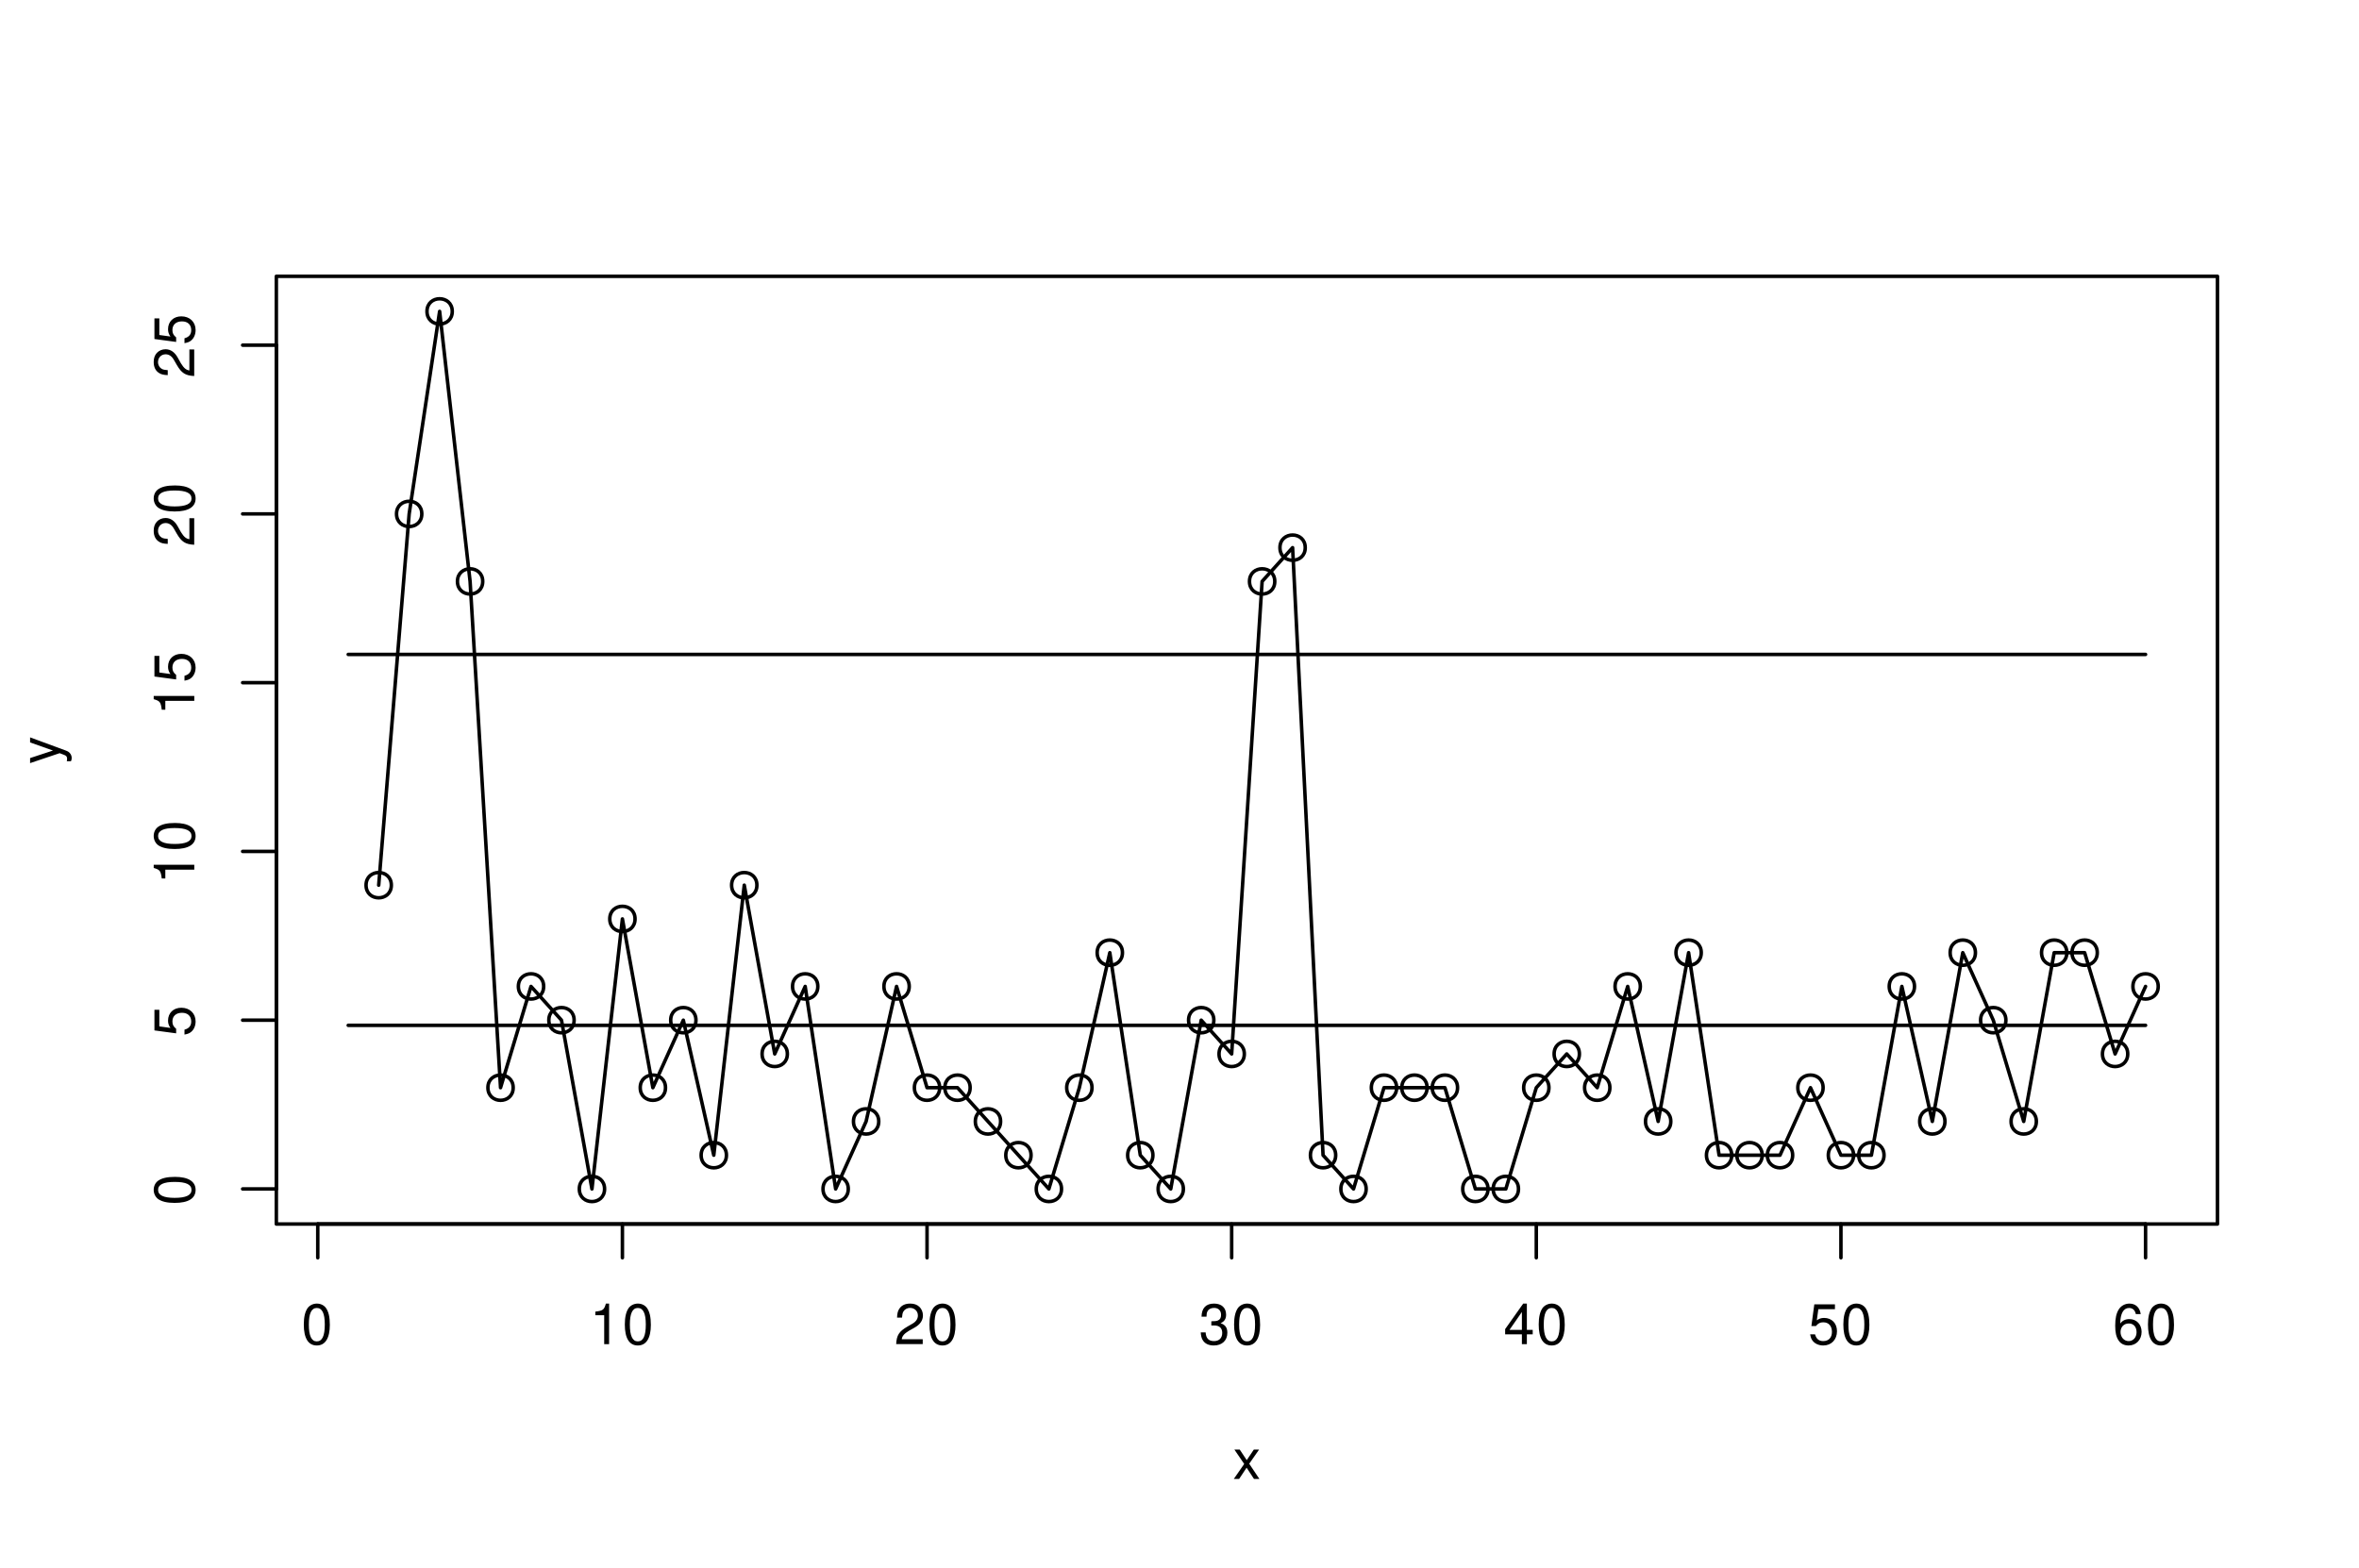 <?xml version="1.0" encoding="UTF-8"?>
<svg xmlns="http://www.w3.org/2000/svg" xmlns:xlink="http://www.w3.org/1999/xlink" width="504" height="335" viewBox="0 0 504 335">
<defs>
<g>
<g id="glyph-0-0">
<path d="M 3.297 -8.672 C 2.516 -8.672 1.781 -8.312 1.344 -7.734 C 0.797 -6.953 0.516 -5.812 0.516 -4.203 C 0.516 -1.266 1.469 0.281 3.297 0.281 C 5.094 0.281 6.078 -1.266 6.078 -4.125 C 6.078 -5.812 5.812 -6.938 5.25 -7.734 C 4.812 -8.328 4.109 -8.672 3.297 -8.672 Z M 3.297 -7.734 C 4.438 -7.734 5 -6.578 5 -4.219 C 5 -1.75 4.453 -0.594 3.281 -0.594 C 2.156 -0.594 1.594 -1.797 1.594 -4.188 C 1.594 -6.578 2.156 -7.734 3.297 -7.734 Z M 3.297 -7.734 "/>
</g>
<g id="glyph-0-1">
<path d="M 3.109 -6.188 L 3.109 0 L 4.156 0 L 4.156 -8.672 L 3.469 -8.672 C 3.094 -7.344 2.859 -7.156 1.219 -6.953 L 1.219 -6.188 Z M 3.109 -6.188 "/>
</g>
<g id="glyph-0-2">
<path d="M 6.078 -1.047 L 1.594 -1.047 C 1.703 -1.766 2.094 -2.219 3.125 -2.859 L 4.328 -3.531 C 5.516 -4.188 6.125 -5.078 6.125 -6.141 C 6.125 -6.859 5.844 -7.531 5.344 -8 C 4.844 -8.453 4.219 -8.672 3.406 -8.672 C 2.328 -8.672 1.531 -8.297 1.062 -7.547 C 0.75 -7.094 0.625 -6.547 0.594 -5.672 L 1.656 -5.672 C 1.688 -6.266 1.766 -6.609 1.906 -6.906 C 2.188 -7.422 2.734 -7.75 3.375 -7.75 C 4.328 -7.75 5.047 -7.062 5.047 -6.125 C 5.047 -5.422 4.656 -4.828 3.906 -4.391 L 2.797 -3.75 C 1.016 -2.719 0.5 -1.906 0.406 -0.016 L 6.078 -0.016 Z M 6.078 -1.047 "/>
</g>
<g id="glyph-0-3">
<path d="M 2.656 -4 L 3.234 -4 C 4.375 -4 4.984 -3.453 4.984 -2.406 C 4.984 -1.312 4.328 -0.656 3.234 -0.656 C 2.078 -0.656 1.516 -1.25 1.438 -2.516 L 0.391 -2.516 C 0.438 -1.828 0.547 -1.375 0.75 -0.984 C 1.203 -0.141 2.031 0.281 3.188 0.281 C 4.938 0.281 6.078 -0.781 6.078 -2.422 C 6.078 -3.531 5.656 -4.125 4.625 -4.484 C 5.422 -4.812 5.812 -5.406 5.812 -6.281 C 5.812 -7.781 4.844 -8.672 3.234 -8.672 C 1.516 -8.672 0.594 -7.719 0.562 -5.875 L 1.625 -5.875 C 1.625 -6.406 1.688 -6.703 1.812 -6.969 C 2.047 -7.469 2.578 -7.75 3.234 -7.75 C 4.172 -7.75 4.734 -7.188 4.734 -6.25 C 4.734 -5.641 4.531 -5.266 4.062 -5.062 C 3.766 -4.938 3.391 -4.891 2.656 -4.891 Z M 2.656 -4 "/>
</g>
<g id="glyph-0-4">
<path d="M 3.922 -2.094 L 3.922 0 L 4.984 0 L 4.984 -2.094 L 6.234 -2.094 L 6.234 -3.047 L 4.984 -3.047 L 4.984 -8.672 L 4.203 -8.672 L 0.344 -3.219 L 0.344 -2.094 Z M 3.922 -3.047 L 1.266 -3.047 L 3.922 -6.875 Z M 3.922 -3.047 "/>
</g>
<g id="glyph-0-5">
<path d="M 5.719 -8.516 L 1.312 -8.516 L 0.688 -3.875 L 1.656 -3.875 C 2.141 -4.469 2.562 -4.672 3.234 -4.672 C 4.375 -4.672 5.078 -3.891 5.078 -2.625 C 5.078 -1.406 4.375 -0.656 3.219 -0.656 C 2.297 -0.656 1.734 -1.125 1.469 -2.094 L 0.422 -2.094 C 0.562 -1.391 0.688 -1.062 0.938 -0.75 C 1.422 -0.094 2.281 0.281 3.234 0.281 C 4.953 0.281 6.156 -0.969 6.156 -2.766 C 6.156 -4.453 5.047 -5.609 3.406 -5.609 C 2.812 -5.609 2.328 -5.453 1.844 -5.094 L 2.172 -7.469 L 5.719 -7.469 Z M 5.719 -8.516 "/>
</g>
<g id="glyph-0-6">
<path d="M 5.969 -6.422 C 5.766 -7.844 4.859 -8.672 3.562 -8.672 C 2.625 -8.672 1.781 -8.219 1.281 -7.438 C 0.75 -6.594 0.516 -5.531 0.516 -3.953 C 0.516 -2.5 0.719 -1.578 1.234 -0.797 C 1.688 -0.094 2.438 0.281 3.375 0.281 C 4.984 0.281 6.156 -0.938 6.156 -2.625 C 6.156 -4.219 5.078 -5.359 3.547 -5.359 C 2.719 -5.359 2.047 -5.047 1.594 -4.406 C 1.609 -6.547 2.281 -7.734 3.484 -7.734 C 4.234 -7.734 4.75 -7.266 4.922 -6.422 Z M 3.422 -4.422 C 4.438 -4.422 5.078 -3.703 5.078 -2.547 C 5.078 -1.453 4.359 -0.656 3.391 -0.656 C 2.406 -0.656 1.656 -1.484 1.656 -2.594 C 1.656 -3.672 2.375 -4.422 3.422 -4.422 Z M 3.422 -4.422 "/>
</g>
<g id="glyph-0-7">
<path d="M 3.5 -3.25 L 5.609 -6.281 L 4.484 -6.281 L 2.969 -4.016 L 1.469 -6.281 L 0.328 -6.281 L 2.422 -3.203 L 0.203 0 L 1.344 0 L 2.938 -2.406 L 4.516 0 L 5.672 0 Z M 3.5 -3.25 "/>
</g>
<g id="glyph-1-0">
<path d="M -8.672 -3.297 C -8.672 -2.516 -8.312 -1.781 -7.734 -1.344 C -6.953 -0.797 -5.812 -0.516 -4.203 -0.516 C -1.266 -0.516 0.281 -1.469 0.281 -3.297 C 0.281 -5.094 -1.266 -6.078 -4.125 -6.078 C -5.812 -6.078 -6.938 -5.812 -7.734 -5.25 C -8.328 -4.812 -8.672 -4.109 -8.672 -3.297 Z M -7.734 -3.297 C -7.734 -4.438 -6.578 -5 -4.219 -5 C -1.75 -5 -0.594 -4.453 -0.594 -3.281 C -0.594 -2.156 -1.797 -1.594 -4.188 -1.594 C -6.578 -1.594 -7.734 -2.156 -7.734 -3.297 Z M -7.734 -3.297 "/>
</g>
<g id="glyph-1-1">
<path d="M -8.516 -5.719 L -8.516 -1.312 L -3.875 -0.688 L -3.875 -1.656 C -4.469 -2.141 -4.672 -2.562 -4.672 -3.234 C -4.672 -4.375 -3.891 -5.078 -2.625 -5.078 C -1.406 -5.078 -0.656 -4.375 -0.656 -3.219 C -0.656 -2.297 -1.125 -1.734 -2.094 -1.469 L -2.094 -0.422 C -1.391 -0.562 -1.062 -0.688 -0.75 -0.938 C -0.094 -1.422 0.281 -2.281 0.281 -3.234 C 0.281 -4.953 -0.969 -6.156 -2.766 -6.156 C -4.453 -6.156 -5.609 -5.047 -5.609 -3.406 C -5.609 -2.812 -5.453 -2.328 -5.094 -1.844 L -7.469 -2.172 L -7.469 -5.719 Z M -8.516 -5.719 "/>
</g>
<g id="glyph-1-2">
<path d="M -6.188 -3.109 L 0 -3.109 L 0 -4.156 L -8.672 -4.156 L -8.672 -3.469 C -7.344 -3.094 -7.156 -2.859 -6.953 -1.219 L -6.188 -1.219 Z M -6.188 -3.109 "/>
</g>
<g id="glyph-1-3">
<path d="M -1.047 -6.078 L -1.047 -1.594 C -1.766 -1.703 -2.219 -2.094 -2.859 -3.125 L -3.531 -4.328 C -4.188 -5.516 -5.078 -6.125 -6.141 -6.125 C -6.859 -6.125 -7.531 -5.844 -8 -5.344 C -8.453 -4.844 -8.672 -4.219 -8.672 -3.406 C -8.672 -2.328 -8.297 -1.531 -7.547 -1.062 C -7.094 -0.75 -6.547 -0.625 -5.672 -0.594 L -5.672 -1.656 C -6.266 -1.688 -6.609 -1.766 -6.906 -1.906 C -7.422 -2.188 -7.75 -2.734 -7.75 -3.375 C -7.75 -4.328 -7.062 -5.047 -6.125 -5.047 C -5.422 -5.047 -4.828 -4.656 -4.391 -3.906 L -3.75 -2.797 C -2.719 -1.016 -1.906 -0.5 -0.016 -0.406 L -0.016 -6.078 Z M -1.047 -6.078 "/>
</g>
<g id="glyph-1-4">
<path d="M -6.281 -4.656 L -1.391 -2.922 L -6.281 -1.312 L -6.281 -0.234 L 0.031 -2.359 L 1.016 -1.984 C 1.469 -1.812 1.625 -1.594 1.625 -1.172 C 1.625 -1.016 1.609 -0.859 1.562 -0.641 L 2.453 -0.641 C 2.562 -0.859 2.609 -1.062 2.609 -1.312 C 2.609 -1.641 2.516 -1.984 2.312 -2.25 C 2.094 -2.562 1.828 -2.75 1.312 -2.938 L -6.281 -5.734 Z M -6.281 -4.656 "/>
</g>
</g>
</defs>
<rect x="-50.4" y="-33.5" width="604.8" height="402" fill="rgb(100%, 100%, 100%)" fill-opacity="1"/>
<path fill="none" stroke-width="0.75" stroke-linecap="round" stroke-linejoin="round" stroke="rgb(0%, 0%, 0%)" stroke-opacity="1" stroke-miterlimit="10" d="M 80.91 189.148 L 87.418 109.812 L 93.926 66.539 L 100.434 124.238 L 106.941 232.422 L 113.449 210.785 L 119.961 217.996 L 126.469 254.059 L 132.977 196.359 L 139.484 232.422 L 145.992 217.996 L 152.5 246.848 L 159.012 189.148 L 165.52 225.211 L 172.027 210.785 L 178.535 254.059 L 185.043 239.633 L 191.551 210.785 L 198.062 232.422 L 204.57 232.422 L 211.078 239.633 L 217.586 246.848 L 224.094 254.059 L 230.602 232.422 L 237.113 203.574 L 243.621 246.848 L 250.129 254.059 L 256.637 217.996 L 263.145 225.211 L 269.652 124.238 L 276.164 117.027 L 282.672 246.848 L 289.18 254.059 L 295.688 232.422 L 308.707 232.422 L 315.215 254.059 L 321.723 254.059 L 328.23 232.422 L 334.738 225.211 L 341.246 232.422 L 347.758 210.785 L 354.266 239.633 L 360.773 203.574 L 367.281 246.848 L 380.297 246.848 L 386.809 232.422 L 393.316 246.848 L 399.824 246.848 L 406.332 210.785 L 412.84 239.633 L 419.348 203.574 L 425.859 217.996 L 432.367 239.633 L 438.875 203.574 L 445.383 203.574 L 451.891 225.211 L 458.398 210.785 "/>
<path fill="none" stroke-width="0.75" stroke-linecap="round" stroke-linejoin="round" stroke="rgb(0%, 0%, 0%)" stroke-opacity="1" stroke-miterlimit="10" d="M 83.609 189.148 C 83.609 192.75 78.207 192.75 78.207 189.148 C 78.207 185.551 83.609 185.551 83.609 189.148 "/>
<path fill="none" stroke-width="0.75" stroke-linecap="round" stroke-linejoin="round" stroke="rgb(0%, 0%, 0%)" stroke-opacity="1" stroke-miterlimit="10" d="M 90.117 109.812 C 90.117 113.414 84.719 113.414 84.719 109.812 C 84.719 106.215 90.117 106.215 90.117 109.812 "/>
<path fill="none" stroke-width="0.75" stroke-linecap="round" stroke-linejoin="round" stroke="rgb(0%, 0%, 0%)" stroke-opacity="1" stroke-miterlimit="10" d="M 96.625 66.539 C 96.625 70.141 91.227 70.141 91.227 66.539 C 91.227 62.941 96.625 62.941 96.625 66.539 "/>
<path fill="none" stroke-width="0.75" stroke-linecap="round" stroke-linejoin="round" stroke="rgb(0%, 0%, 0%)" stroke-opacity="1" stroke-miterlimit="10" d="M 103.133 124.238 C 103.133 127.84 97.734 127.84 97.734 124.238 C 97.734 120.641 103.133 120.641 103.133 124.238 "/>
<path fill="none" stroke-width="0.75" stroke-linecap="round" stroke-linejoin="round" stroke="rgb(0%, 0%, 0%)" stroke-opacity="1" stroke-miterlimit="10" d="M 109.641 232.422 C 109.641 236.023 104.242 236.023 104.242 232.422 C 104.242 228.824 109.641 228.824 109.641 232.422 "/>
<path fill="none" stroke-width="0.75" stroke-linecap="round" stroke-linejoin="round" stroke="rgb(0%, 0%, 0%)" stroke-opacity="1" stroke-miterlimit="10" d="M 116.152 210.785 C 116.152 214.387 110.75 214.387 110.75 210.785 C 110.75 207.188 116.152 207.188 116.152 210.785 "/>
<path fill="none" stroke-width="0.75" stroke-linecap="round" stroke-linejoin="round" stroke="rgb(0%, 0%, 0%)" stroke-opacity="1" stroke-miterlimit="10" d="M 122.66 217.996 C 122.66 221.598 117.258 221.598 117.258 217.996 C 117.258 214.398 122.66 214.398 122.66 217.996 "/>
<path fill="none" stroke-width="0.75" stroke-linecap="round" stroke-linejoin="round" stroke="rgb(0%, 0%, 0%)" stroke-opacity="1" stroke-miterlimit="10" d="M 129.168 254.059 C 129.168 257.66 123.77 257.66 123.77 254.059 C 123.77 250.461 129.168 250.461 129.168 254.059 "/>
<path fill="none" stroke-width="0.75" stroke-linecap="round" stroke-linejoin="round" stroke="rgb(0%, 0%, 0%)" stroke-opacity="1" stroke-miterlimit="10" d="M 135.676 196.359 C 135.676 199.961 130.277 199.961 130.277 196.359 C 130.277 192.762 135.676 192.762 135.676 196.359 "/>
<path fill="none" stroke-width="0.75" stroke-linecap="round" stroke-linejoin="round" stroke="rgb(0%, 0%, 0%)" stroke-opacity="1" stroke-miterlimit="10" d="M 142.184 232.422 C 142.184 236.023 136.785 236.023 136.785 232.422 C 136.785 228.824 142.184 228.824 142.184 232.422 "/>
<path fill="none" stroke-width="0.75" stroke-linecap="round" stroke-linejoin="round" stroke="rgb(0%, 0%, 0%)" stroke-opacity="1" stroke-miterlimit="10" d="M 148.691 217.996 C 148.691 221.598 143.293 221.598 143.293 217.996 C 143.293 214.398 148.691 214.398 148.691 217.996 "/>
<path fill="none" stroke-width="0.75" stroke-linecap="round" stroke-linejoin="round" stroke="rgb(0%, 0%, 0%)" stroke-opacity="1" stroke-miterlimit="10" d="M 155.203 246.848 C 155.203 250.445 149.801 250.445 149.801 246.848 C 149.801 243.246 155.203 243.246 155.203 246.848 "/>
<path fill="none" stroke-width="0.75" stroke-linecap="round" stroke-linejoin="round" stroke="rgb(0%, 0%, 0%)" stroke-opacity="1" stroke-miterlimit="10" d="M 161.711 189.148 C 161.711 192.75 156.309 192.75 156.309 189.148 C 156.309 185.551 161.711 185.551 161.711 189.148 "/>
<path fill="none" stroke-width="0.75" stroke-linecap="round" stroke-linejoin="round" stroke="rgb(0%, 0%, 0%)" stroke-opacity="1" stroke-miterlimit="10" d="M 168.219 225.211 C 168.219 228.809 162.82 228.809 162.82 225.211 C 162.82 221.609 168.219 221.609 168.219 225.211 "/>
<path fill="none" stroke-width="0.75" stroke-linecap="round" stroke-linejoin="round" stroke="rgb(0%, 0%, 0%)" stroke-opacity="1" stroke-miterlimit="10" d="M 174.727 210.785 C 174.727 214.387 169.328 214.387 169.328 210.785 C 169.328 207.188 174.727 207.188 174.727 210.785 "/>
<path fill="none" stroke-width="0.75" stroke-linecap="round" stroke-linejoin="round" stroke="rgb(0%, 0%, 0%)" stroke-opacity="1" stroke-miterlimit="10" d="M 181.234 254.059 C 181.234 257.66 175.836 257.66 175.836 254.059 C 175.836 250.461 181.234 250.461 181.234 254.059 "/>
<path fill="none" stroke-width="0.75" stroke-linecap="round" stroke-linejoin="round" stroke="rgb(0%, 0%, 0%)" stroke-opacity="1" stroke-miterlimit="10" d="M 187.742 239.633 C 187.742 243.234 182.344 243.234 182.344 239.633 C 182.344 236.035 187.742 236.035 187.742 239.633 "/>
<path fill="none" stroke-width="0.75" stroke-linecap="round" stroke-linejoin="round" stroke="rgb(0%, 0%, 0%)" stroke-opacity="1" stroke-miterlimit="10" d="M 194.254 210.785 C 194.254 214.387 188.852 214.387 188.852 210.785 C 188.852 207.188 194.254 207.188 194.254 210.785 "/>
<path fill="none" stroke-width="0.75" stroke-linecap="round" stroke-linejoin="round" stroke="rgb(0%, 0%, 0%)" stroke-opacity="1" stroke-miterlimit="10" d="M 200.762 232.422 C 200.762 236.023 195.359 236.023 195.359 232.422 C 195.359 228.824 200.762 228.824 200.762 232.422 "/>
<path fill="none" stroke-width="0.75" stroke-linecap="round" stroke-linejoin="round" stroke="rgb(0%, 0%, 0%)" stroke-opacity="1" stroke-miterlimit="10" d="M 207.27 232.422 C 207.27 236.023 201.871 236.023 201.871 232.422 C 201.871 228.824 207.27 228.824 207.27 232.422 "/>
<path fill="none" stroke-width="0.75" stroke-linecap="round" stroke-linejoin="round" stroke="rgb(0%, 0%, 0%)" stroke-opacity="1" stroke-miterlimit="10" d="M 213.777 239.633 C 213.777 243.234 208.379 243.234 208.379 239.633 C 208.379 236.035 213.777 236.035 213.777 239.633 "/>
<path fill="none" stroke-width="0.75" stroke-linecap="round" stroke-linejoin="round" stroke="rgb(0%, 0%, 0%)" stroke-opacity="1" stroke-miterlimit="10" d="M 220.285 246.848 C 220.285 250.445 214.887 250.445 214.887 246.848 C 214.887 243.246 220.285 243.246 220.285 246.848 "/>
<path fill="none" stroke-width="0.75" stroke-linecap="round" stroke-linejoin="round" stroke="rgb(0%, 0%, 0%)" stroke-opacity="1" stroke-miterlimit="10" d="M 226.793 254.059 C 226.793 257.66 221.395 257.66 221.395 254.059 C 221.395 250.461 226.793 250.461 226.793 254.059 "/>
<path fill="none" stroke-width="0.75" stroke-linecap="round" stroke-linejoin="round" stroke="rgb(0%, 0%, 0%)" stroke-opacity="1" stroke-miterlimit="10" d="M 233.305 232.422 C 233.305 236.023 227.902 236.023 227.902 232.422 C 227.902 228.824 233.305 228.824 233.305 232.422 "/>
<path fill="none" stroke-width="0.75" stroke-linecap="round" stroke-linejoin="round" stroke="rgb(0%, 0%, 0%)" stroke-opacity="1" stroke-miterlimit="10" d="M 239.812 203.574 C 239.812 207.172 234.41 207.172 234.41 203.574 C 234.41 199.973 239.812 199.973 239.812 203.574 "/>
<path fill="none" stroke-width="0.75" stroke-linecap="round" stroke-linejoin="round" stroke="rgb(0%, 0%, 0%)" stroke-opacity="1" stroke-miterlimit="10" d="M 246.32 246.848 C 246.32 250.445 240.922 250.445 240.922 246.848 C 240.922 243.246 246.32 243.246 246.32 246.848 "/>
<path fill="none" stroke-width="0.75" stroke-linecap="round" stroke-linejoin="round" stroke="rgb(0%, 0%, 0%)" stroke-opacity="1" stroke-miterlimit="10" d="M 252.828 254.059 C 252.828 257.66 247.43 257.66 247.43 254.059 C 247.43 250.461 252.828 250.461 252.828 254.059 "/>
<path fill="none" stroke-width="0.75" stroke-linecap="round" stroke-linejoin="round" stroke="rgb(0%, 0%, 0%)" stroke-opacity="1" stroke-miterlimit="10" d="M 259.336 217.996 C 259.336 221.598 253.938 221.598 253.938 217.996 C 253.938 214.398 259.336 214.398 259.336 217.996 "/>
<path fill="none" stroke-width="0.75" stroke-linecap="round" stroke-linejoin="round" stroke="rgb(0%, 0%, 0%)" stroke-opacity="1" stroke-miterlimit="10" d="M 265.848 225.211 C 265.848 228.809 260.445 228.809 260.445 225.211 C 260.445 221.609 265.848 221.609 265.848 225.211 "/>
<path fill="none" stroke-width="0.75" stroke-linecap="round" stroke-linejoin="round" stroke="rgb(0%, 0%, 0%)" stroke-opacity="1" stroke-miterlimit="10" d="M 272.355 124.238 C 272.355 127.84 266.953 127.84 266.953 124.238 C 266.953 120.641 272.355 120.641 272.355 124.238 "/>
<path fill="none" stroke-width="0.75" stroke-linecap="round" stroke-linejoin="round" stroke="rgb(0%, 0%, 0%)" stroke-opacity="1" stroke-miterlimit="10" d="M 278.863 117.027 C 278.863 120.625 273.461 120.625 273.461 117.027 C 273.461 113.426 278.863 113.426 278.863 117.027 "/>
<path fill="none" stroke-width="0.75" stroke-linecap="round" stroke-linejoin="round" stroke="rgb(0%, 0%, 0%)" stroke-opacity="1" stroke-miterlimit="10" d="M 285.371 246.848 C 285.371 250.445 279.973 250.445 279.973 246.848 C 279.973 243.246 285.371 243.246 285.371 246.848 "/>
<path fill="none" stroke-width="0.75" stroke-linecap="round" stroke-linejoin="round" stroke="rgb(0%, 0%, 0%)" stroke-opacity="1" stroke-miterlimit="10" d="M 291.879 254.059 C 291.879 257.66 286.48 257.66 286.48 254.059 C 286.48 250.461 291.879 250.461 291.879 254.059 "/>
<path fill="none" stroke-width="0.75" stroke-linecap="round" stroke-linejoin="round" stroke="rgb(0%, 0%, 0%)" stroke-opacity="1" stroke-miterlimit="10" d="M 298.387 232.422 C 298.387 236.023 292.988 236.023 292.988 232.422 C 292.988 228.824 298.387 228.824 298.387 232.422 "/>
<path fill="none" stroke-width="0.75" stroke-linecap="round" stroke-linejoin="round" stroke="rgb(0%, 0%, 0%)" stroke-opacity="1" stroke-miterlimit="10" d="M 304.898 232.422 C 304.898 236.023 299.496 236.023 299.496 232.422 C 299.496 228.824 304.898 228.824 304.898 232.422 "/>
<path fill="none" stroke-width="0.75" stroke-linecap="round" stroke-linejoin="round" stroke="rgb(0%, 0%, 0%)" stroke-opacity="1" stroke-miterlimit="10" d="M 311.406 232.422 C 311.406 236.023 306.004 236.023 306.004 232.422 C 306.004 228.824 311.406 228.824 311.406 232.422 "/>
<path fill="none" stroke-width="0.75" stroke-linecap="round" stroke-linejoin="round" stroke="rgb(0%, 0%, 0%)" stroke-opacity="1" stroke-miterlimit="10" d="M 317.914 254.059 C 317.914 257.66 312.512 257.66 312.512 254.059 C 312.512 250.461 317.914 250.461 317.914 254.059 "/>
<path fill="none" stroke-width="0.75" stroke-linecap="round" stroke-linejoin="round" stroke="rgb(0%, 0%, 0%)" stroke-opacity="1" stroke-miterlimit="10" d="M 324.422 254.059 C 324.422 257.66 319.023 257.66 319.023 254.059 C 319.023 250.461 324.422 250.461 324.422 254.059 "/>
<path fill="none" stroke-width="0.75" stroke-linecap="round" stroke-linejoin="round" stroke="rgb(0%, 0%, 0%)" stroke-opacity="1" stroke-miterlimit="10" d="M 330.93 232.422 C 330.93 236.023 325.531 236.023 325.531 232.422 C 325.531 228.824 330.93 228.824 330.93 232.422 "/>
<path fill="none" stroke-width="0.75" stroke-linecap="round" stroke-linejoin="round" stroke="rgb(0%, 0%, 0%)" stroke-opacity="1" stroke-miterlimit="10" d="M 337.438 225.211 C 337.438 228.809 332.039 228.809 332.039 225.211 C 332.039 221.609 337.438 221.609 337.438 225.211 "/>
<path fill="none" stroke-width="0.75" stroke-linecap="round" stroke-linejoin="round" stroke="rgb(0%, 0%, 0%)" stroke-opacity="1" stroke-miterlimit="10" d="M 343.949 232.422 C 343.949 236.023 338.547 236.023 338.547 232.422 C 338.547 228.824 343.949 228.824 343.949 232.422 "/>
<path fill="none" stroke-width="0.75" stroke-linecap="round" stroke-linejoin="round" stroke="rgb(0%, 0%, 0%)" stroke-opacity="1" stroke-miterlimit="10" d="M 350.457 210.785 C 350.457 214.387 345.055 214.387 345.055 210.785 C 345.055 207.188 350.457 207.188 350.457 210.785 "/>
<path fill="none" stroke-width="0.75" stroke-linecap="round" stroke-linejoin="round" stroke="rgb(0%, 0%, 0%)" stroke-opacity="1" stroke-miterlimit="10" d="M 356.965 239.633 C 356.965 243.234 351.562 243.234 351.562 239.633 C 351.562 236.035 356.965 236.035 356.965 239.633 "/>
<path fill="none" stroke-width="0.75" stroke-linecap="round" stroke-linejoin="round" stroke="rgb(0%, 0%, 0%)" stroke-opacity="1" stroke-miterlimit="10" d="M 363.473 203.574 C 363.473 207.172 358.074 207.172 358.074 203.574 C 358.074 199.973 363.473 199.973 363.473 203.574 "/>
<path fill="none" stroke-width="0.75" stroke-linecap="round" stroke-linejoin="round" stroke="rgb(0%, 0%, 0%)" stroke-opacity="1" stroke-miterlimit="10" d="M 369.98 246.848 C 369.98 250.445 364.582 250.445 364.582 246.848 C 364.582 243.246 369.98 243.246 369.98 246.848 "/>
<path fill="none" stroke-width="0.75" stroke-linecap="round" stroke-linejoin="round" stroke="rgb(0%, 0%, 0%)" stroke-opacity="1" stroke-miterlimit="10" d="M 376.488 246.848 C 376.488 250.445 371.09 250.445 371.09 246.848 C 371.09 243.246 376.488 243.246 376.488 246.848 "/>
<path fill="none" stroke-width="0.75" stroke-linecap="round" stroke-linejoin="round" stroke="rgb(0%, 0%, 0%)" stroke-opacity="1" stroke-miterlimit="10" d="M 383 246.848 C 383 250.445 377.598 250.445 377.598 246.848 C 377.598 243.246 383 243.246 383 246.848 "/>
<path fill="none" stroke-width="0.75" stroke-linecap="round" stroke-linejoin="round" stroke="rgb(0%, 0%, 0%)" stroke-opacity="1" stroke-miterlimit="10" d="M 389.508 232.422 C 389.508 236.023 384.105 236.023 384.105 232.422 C 384.105 228.824 389.508 228.824 389.508 232.422 "/>
<path fill="none" stroke-width="0.75" stroke-linecap="round" stroke-linejoin="round" stroke="rgb(0%, 0%, 0%)" stroke-opacity="1" stroke-miterlimit="10" d="M 396.016 246.848 C 396.016 250.445 390.617 250.445 390.617 246.848 C 390.617 243.246 396.016 243.246 396.016 246.848 "/>
<path fill="none" stroke-width="0.75" stroke-linecap="round" stroke-linejoin="round" stroke="rgb(0%, 0%, 0%)" stroke-opacity="1" stroke-miterlimit="10" d="M 402.523 246.848 C 402.523 250.445 397.125 250.445 397.125 246.848 C 397.125 243.246 402.523 243.246 402.523 246.848 "/>
<path fill="none" stroke-width="0.75" stroke-linecap="round" stroke-linejoin="round" stroke="rgb(0%, 0%, 0%)" stroke-opacity="1" stroke-miterlimit="10" d="M 409.031 210.785 C 409.031 214.387 403.633 214.387 403.633 210.785 C 403.633 207.188 409.031 207.188 409.031 210.785 "/>
<path fill="none" stroke-width="0.75" stroke-linecap="round" stroke-linejoin="round" stroke="rgb(0%, 0%, 0%)" stroke-opacity="1" stroke-miterlimit="10" d="M 415.539 239.633 C 415.539 243.234 410.141 243.234 410.141 239.633 C 410.141 236.035 415.539 236.035 415.539 239.633 "/>
<path fill="none" stroke-width="0.75" stroke-linecap="round" stroke-linejoin="round" stroke="rgb(0%, 0%, 0%)" stroke-opacity="1" stroke-miterlimit="10" d="M 422.051 203.574 C 422.051 207.172 416.648 207.172 416.648 203.574 C 416.648 199.973 422.051 199.973 422.051 203.574 "/>
<path fill="none" stroke-width="0.75" stroke-linecap="round" stroke-linejoin="round" stroke="rgb(0%, 0%, 0%)" stroke-opacity="1" stroke-miterlimit="10" d="M 428.559 217.996 C 428.559 221.598 423.156 221.598 423.156 217.996 C 423.156 214.398 428.559 214.398 428.559 217.996 "/>
<path fill="none" stroke-width="0.75" stroke-linecap="round" stroke-linejoin="round" stroke="rgb(0%, 0%, 0%)" stroke-opacity="1" stroke-miterlimit="10" d="M 435.066 239.633 C 435.066 243.234 429.668 243.234 429.668 239.633 C 429.668 236.035 435.066 236.035 435.066 239.633 "/>
<path fill="none" stroke-width="0.75" stroke-linecap="round" stroke-linejoin="round" stroke="rgb(0%, 0%, 0%)" stroke-opacity="1" stroke-miterlimit="10" d="M 441.574 203.574 C 441.574 207.172 436.176 207.172 436.176 203.574 C 436.176 199.973 441.574 199.973 441.574 203.574 "/>
<path fill="none" stroke-width="0.75" stroke-linecap="round" stroke-linejoin="round" stroke="rgb(0%, 0%, 0%)" stroke-opacity="1" stroke-miterlimit="10" d="M 448.082 203.574 C 448.082 207.172 442.684 207.172 442.684 203.574 C 442.684 199.973 448.082 199.973 448.082 203.574 "/>
<path fill="none" stroke-width="0.75" stroke-linecap="round" stroke-linejoin="round" stroke="rgb(0%, 0%, 0%)" stroke-opacity="1" stroke-miterlimit="10" d="M 454.59 225.211 C 454.59 228.809 449.191 228.809 449.191 225.211 C 449.191 221.609 454.59 221.609 454.59 225.211 "/>
<path fill="none" stroke-width="0.75" stroke-linecap="round" stroke-linejoin="round" stroke="rgb(0%, 0%, 0%)" stroke-opacity="1" stroke-miterlimit="10" d="M 461.102 210.785 C 461.102 214.387 455.699 214.387 455.699 210.785 C 455.699 207.188 461.102 207.188 461.102 210.785 "/>
<path fill="none" stroke-width="0.75" stroke-linecap="round" stroke-linejoin="round" stroke="rgb(0%, 0%, 0%)" stroke-opacity="1" stroke-miterlimit="10" d="M 67.891 261.559 L 458.398 261.559 "/>
<path fill="none" stroke-width="0.75" stroke-linecap="round" stroke-linejoin="round" stroke="rgb(0%, 0%, 0%)" stroke-opacity="1" stroke-miterlimit="10" d="M 67.891 261.559 L 67.891 268.762 "/>
<path fill="none" stroke-width="0.75" stroke-linecap="round" stroke-linejoin="round" stroke="rgb(0%, 0%, 0%)" stroke-opacity="1" stroke-miterlimit="10" d="M 132.977 261.559 L 132.977 268.762 "/>
<path fill="none" stroke-width="0.75" stroke-linecap="round" stroke-linejoin="round" stroke="rgb(0%, 0%, 0%)" stroke-opacity="1" stroke-miterlimit="10" d="M 198.062 261.559 L 198.062 268.762 "/>
<path fill="none" stroke-width="0.75" stroke-linecap="round" stroke-linejoin="round" stroke="rgb(0%, 0%, 0%)" stroke-opacity="1" stroke-miterlimit="10" d="M 263.145 261.559 L 263.145 268.762 "/>
<path fill="none" stroke-width="0.75" stroke-linecap="round" stroke-linejoin="round" stroke="rgb(0%, 0%, 0%)" stroke-opacity="1" stroke-miterlimit="10" d="M 328.23 261.559 L 328.23 268.762 "/>
<path fill="none" stroke-width="0.75" stroke-linecap="round" stroke-linejoin="round" stroke="rgb(0%, 0%, 0%)" stroke-opacity="1" stroke-miterlimit="10" d="M 393.316 261.559 L 393.316 268.762 "/>
<path fill="none" stroke-width="0.75" stroke-linecap="round" stroke-linejoin="round" stroke="rgb(0%, 0%, 0%)" stroke-opacity="1" stroke-miterlimit="10" d="M 458.398 261.559 L 458.398 268.762 "/>
<g fill="rgb(0%, 0%, 0%)" fill-opacity="1">
<use xlink:href="#glyph-0-0" x="64.391" y="287.229"/>
</g>
<g fill="rgb(0%, 0%, 0%)" fill-opacity="1">
<use xlink:href="#glyph-0-1" x="125.977" y="287.229"/>
<use xlink:href="#glyph-0-0" x="132.977" y="287.229"/>
</g>
<g fill="rgb(0%, 0%, 0%)" fill-opacity="1">
<use xlink:href="#glyph-0-2" x="191.062" y="287.229"/>
<use xlink:href="#glyph-0-0" x="198.062" y="287.229"/>
</g>
<g fill="rgb(0%, 0%, 0%)" fill-opacity="1">
<use xlink:href="#glyph-0-3" x="256.145" y="287.229"/>
<use xlink:href="#glyph-0-0" x="263.145" y="287.229"/>
</g>
<g fill="rgb(0%, 0%, 0%)" fill-opacity="1">
<use xlink:href="#glyph-0-4" x="321.23" y="287.229"/>
<use xlink:href="#glyph-0-0" x="328.23" y="287.229"/>
</g>
<g fill="rgb(0%, 0%, 0%)" fill-opacity="1">
<use xlink:href="#glyph-0-5" x="386.316" y="287.229"/>
<use xlink:href="#glyph-0-0" x="393.316" y="287.229"/>
</g>
<g fill="rgb(0%, 0%, 0%)" fill-opacity="1">
<use xlink:href="#glyph-0-6" x="451.398" y="287.229"/>
<use xlink:href="#glyph-0-0" x="458.398" y="287.229"/>
</g>
<path fill="none" stroke-width="0.75" stroke-linecap="round" stroke-linejoin="round" stroke="rgb(0%, 0%, 0%)" stroke-opacity="1" stroke-miterlimit="10" d="M 59.039 254.059 L 59.039 73.754 "/>
<path fill="none" stroke-width="0.75" stroke-linecap="round" stroke-linejoin="round" stroke="rgb(0%, 0%, 0%)" stroke-opacity="1" stroke-miterlimit="10" d="M 59.039 254.059 L 51.84 254.059 "/>
<path fill="none" stroke-width="0.75" stroke-linecap="round" stroke-linejoin="round" stroke="rgb(0%, 0%, 0%)" stroke-opacity="1" stroke-miterlimit="10" d="M 59.039 217.996 L 51.84 217.996 "/>
<path fill="none" stroke-width="0.75" stroke-linecap="round" stroke-linejoin="round" stroke="rgb(0%, 0%, 0%)" stroke-opacity="1" stroke-miterlimit="10" d="M 59.039 181.938 L 51.84 181.938 "/>
<path fill="none" stroke-width="0.75" stroke-linecap="round" stroke-linejoin="round" stroke="rgb(0%, 0%, 0%)" stroke-opacity="1" stroke-miterlimit="10" d="M 59.039 145.875 L 51.84 145.875 "/>
<path fill="none" stroke-width="0.75" stroke-linecap="round" stroke-linejoin="round" stroke="rgb(0%, 0%, 0%)" stroke-opacity="1" stroke-miterlimit="10" d="M 59.039 109.812 L 51.84 109.812 "/>
<path fill="none" stroke-width="0.75" stroke-linecap="round" stroke-linejoin="round" stroke="rgb(0%, 0%, 0%)" stroke-opacity="1" stroke-miterlimit="10" d="M 59.039 73.754 L 51.84 73.754 "/>
<g fill="rgb(0%, 0%, 0%)" fill-opacity="1">
<use xlink:href="#glyph-1-0" x="41.51" y="257.559"/>
</g>
<g fill="rgb(0%, 0%, 0%)" fill-opacity="1">
<use xlink:href="#glyph-1-1" x="41.51" y="221.496"/>
</g>
<g fill="rgb(0%, 0%, 0%)" fill-opacity="1">
<use xlink:href="#glyph-1-2" x="41.51" y="188.938"/>
<use xlink:href="#glyph-1-0" x="41.51" y="181.938"/>
</g>
<g fill="rgb(0%, 0%, 0%)" fill-opacity="1">
<use xlink:href="#glyph-1-2" x="41.51" y="152.875"/>
<use xlink:href="#glyph-1-1" x="41.51" y="145.875"/>
</g>
<g fill="rgb(0%, 0%, 0%)" fill-opacity="1">
<use xlink:href="#glyph-1-3" x="41.51" y="116.812"/>
<use xlink:href="#glyph-1-0" x="41.51" y="109.812"/>
</g>
<g fill="rgb(0%, 0%, 0%)" fill-opacity="1">
<use xlink:href="#glyph-1-3" x="41.51" y="80.754"/>
<use xlink:href="#glyph-1-1" x="41.51" y="73.754"/>
</g>
<path fill="none" stroke-width="0.75" stroke-linecap="round" stroke-linejoin="round" stroke="rgb(0%, 0%, 0%)" stroke-opacity="1" stroke-miterlimit="10" d="M 59.039 261.559 L 473.762 261.559 L 473.762 59.039 L 59.039 59.039 Z M 59.039 261.559 "/>
<g fill="rgb(0%, 0%, 0%)" fill-opacity="1">
<use xlink:href="#glyph-0-7" x="263.398" y="316.029"/>
</g>
<g fill="rgb(0%, 0%, 0%)" fill-opacity="1">
<use xlink:href="#glyph-1-4" x="12.709" y="163.301"/>
</g>
<path fill="none" stroke-width="0.75" stroke-linecap="round" stroke-linejoin="round" stroke="rgb(0%, 0%, 0%)" stroke-opacity="1" stroke-miterlimit="10" d="M 74.398 219.098 L 458.398 219.098 "/>
<path fill="none" stroke-width="0.75" stroke-linecap="round" stroke-linejoin="round" stroke="rgb(0%, 0%, 0%)" stroke-opacity="1" stroke-miterlimit="10" d="M 74.398 139.84 L 458.398 139.84 "/>
</svg>
